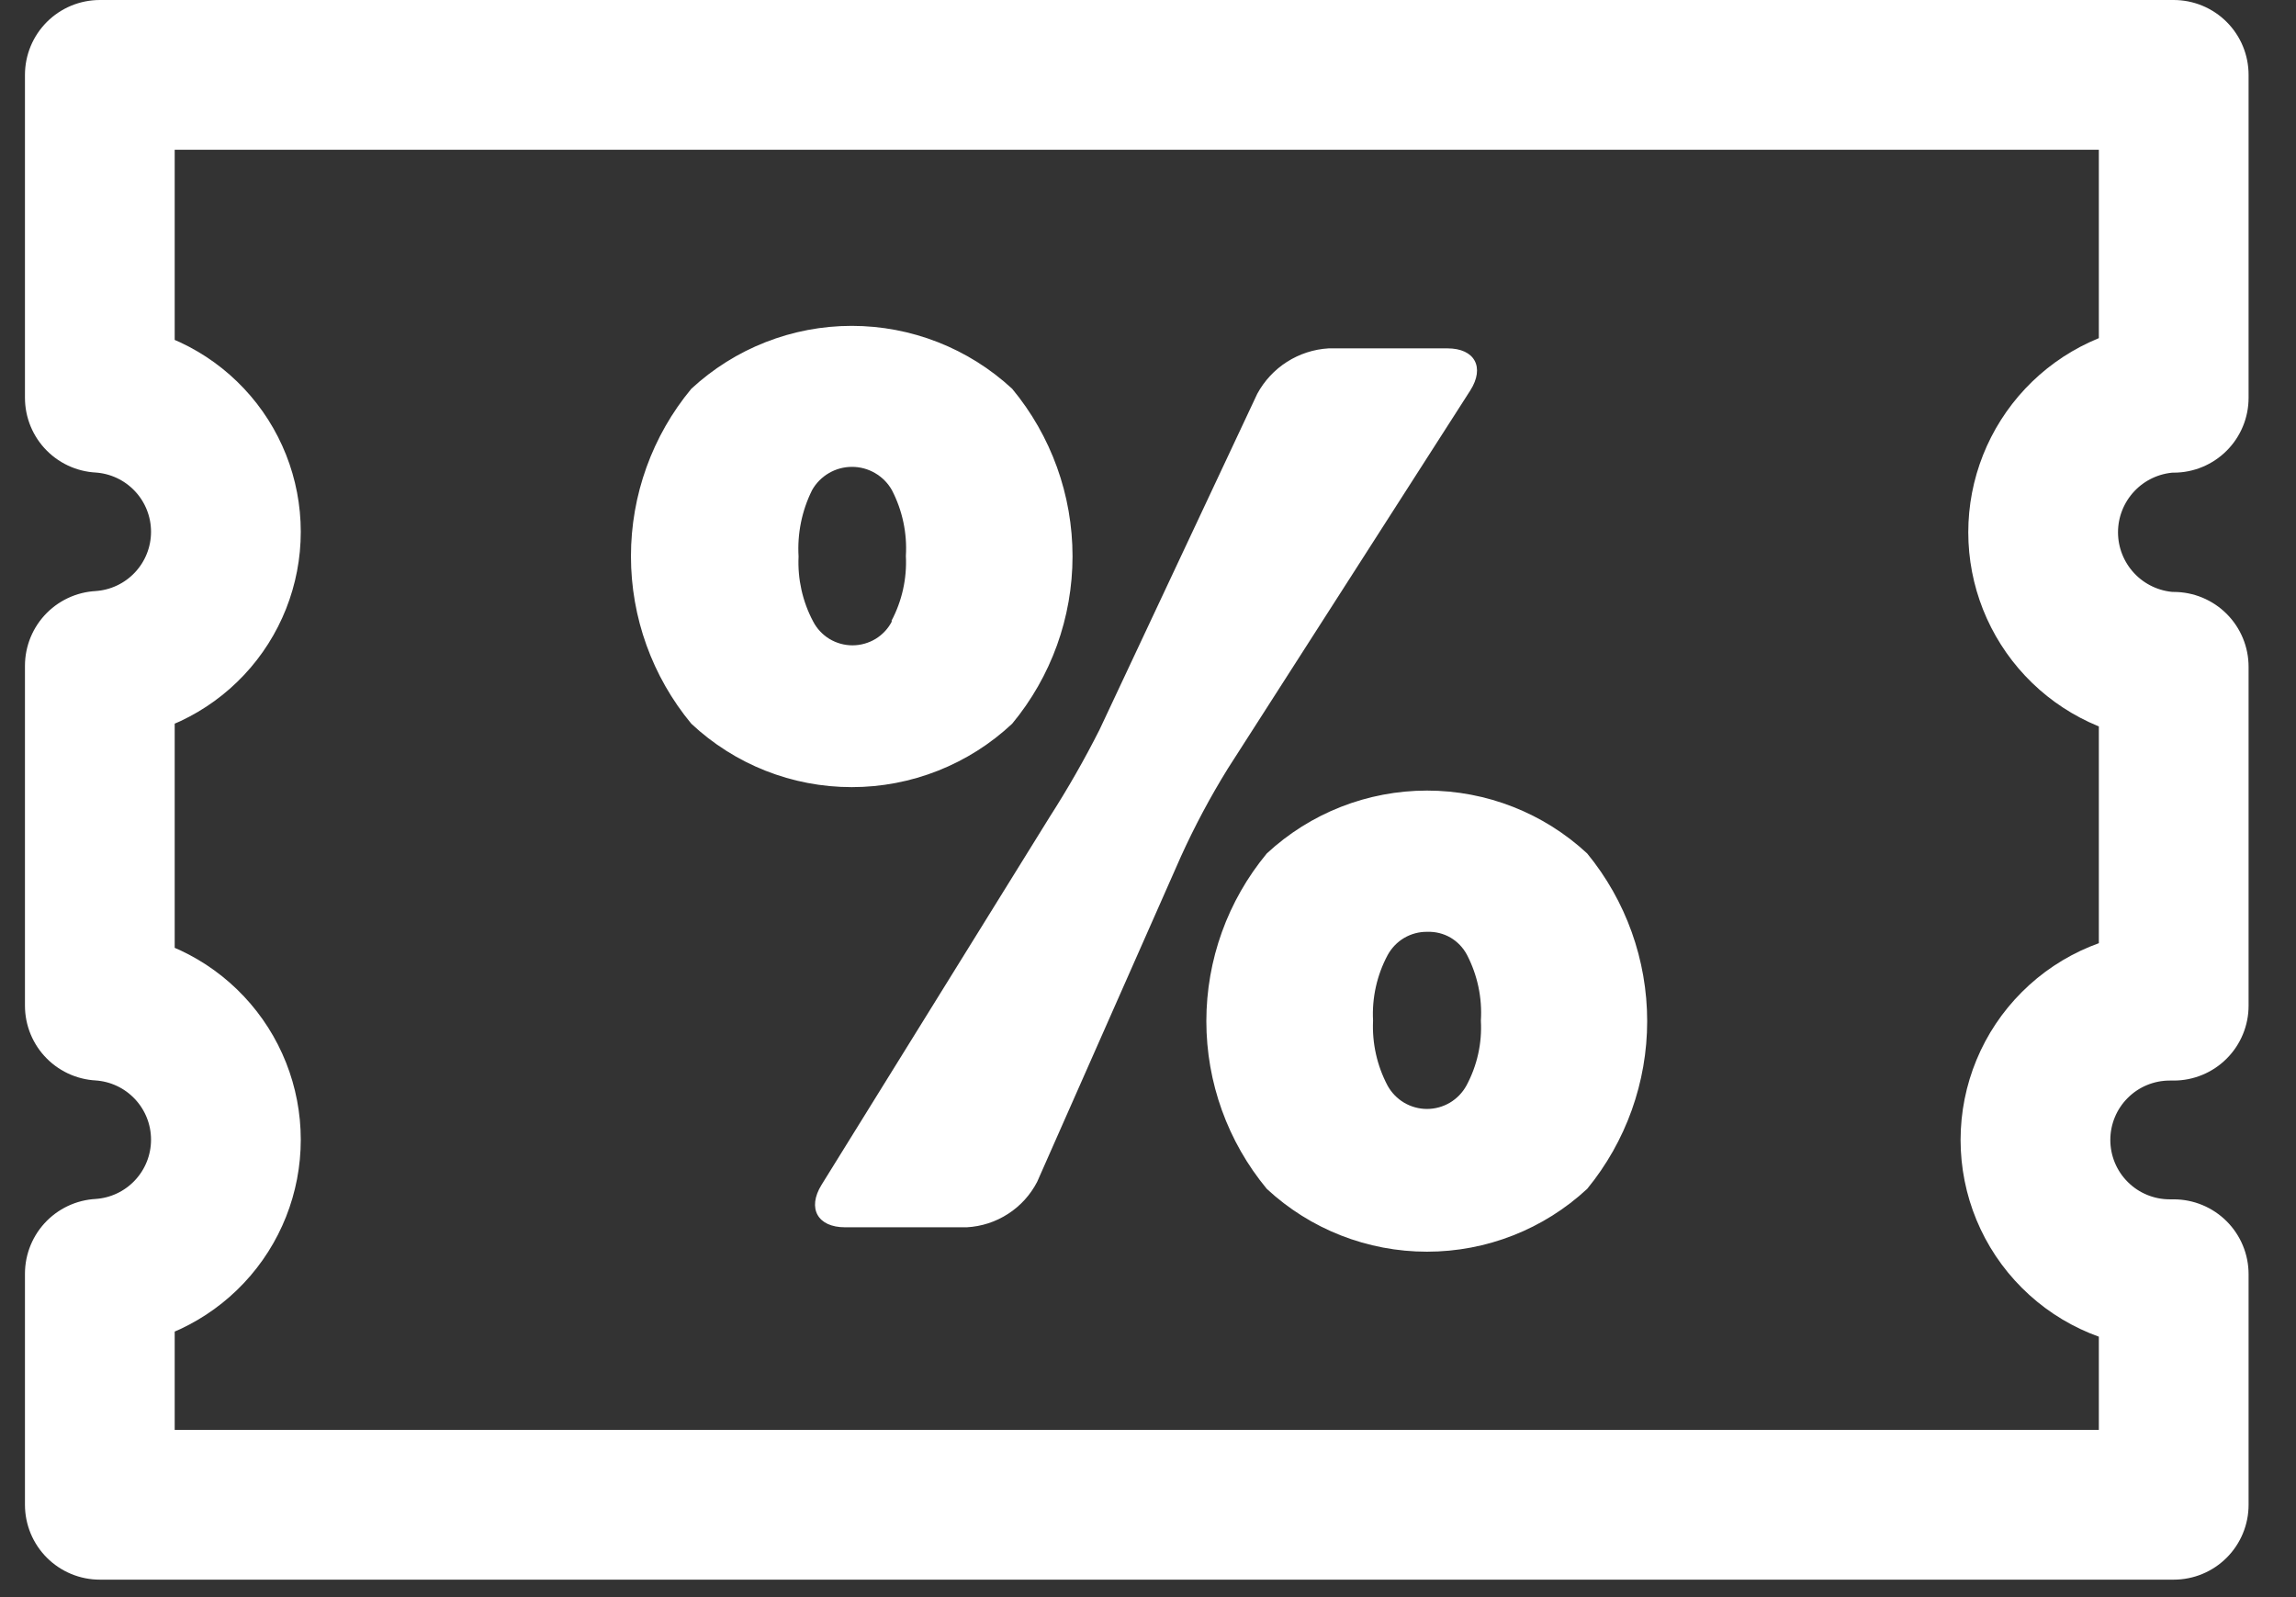 <svg width="46" height="32" viewBox="0 0 46 32" fill="none" xmlns="http://www.w3.org/2000/svg">
<rect x="0" y="0" width="46" height="32" fill="#333333" stroke="none"/>
<path d="M43.47 25.53C42.757 25.53 42.072 25.247 41.568 24.742C41.063 24.238 40.78 23.553 40.78 22.84C40.78 22.127 41.063 21.442 41.568 20.938C42.072 20.433 42.757 20.15 43.47 20.15H43.55V13.36H43.47C42.784 13.318 42.139 13.016 41.668 12.515C41.197 12.014 40.934 11.353 40.934 10.665C40.934 9.977 41.197 9.316 41.668 8.815C42.139 8.314 42.784 8.012 43.47 7.97H43.55V1.5H2V7.97C2.684 8.012 3.326 8.313 3.795 8.812C4.265 9.311 4.526 9.97 4.526 10.655C4.526 11.34 4.265 11.999 3.795 12.498C3.326 12.997 2.684 13.298 2 13.34V20.15C2.684 20.192 3.326 20.493 3.795 20.992C4.265 21.491 4.526 22.15 4.526 22.835C4.526 23.52 4.265 24.179 3.795 24.678C3.326 25.177 2.684 25.478 2 25.52V30.15H43.55V25.53H43.47Z" stroke="white" stroke-width="3" stroke-linejoin="round"/>
<path d="M13.85 14.5C13.068 13.556 12.641 12.37 12.641 11.145C12.641 9.92 13.068 8.733 13.85 7.79C14.724 6.98 15.872 6.529 17.064 6.529C18.257 6.529 19.405 6.98 20.279 7.79C21.061 8.733 21.488 9.92 21.488 11.145C21.488 12.37 21.061 13.556 20.279 14.5C19.408 15.317 18.259 15.771 17.064 15.771C15.87 15.771 14.721 15.317 13.85 14.5ZM16.93 24.59C16.38 24.59 16.169 24.21 16.459 23.74L21.029 16.37C21.392 15.804 21.726 15.22 22.029 14.62L25.189 7.89C25.331 7.629 25.536 7.408 25.786 7.249C26.037 7.09 26.323 6.997 26.619 6.98H29C29.549 6.98 29.75 7.36 29.459 7.82L24.599 15.4C24.249 15.966 23.935 16.554 23.66 17.16L20.779 23.68C20.644 23.941 20.443 24.163 20.195 24.322C19.948 24.482 19.663 24.574 19.369 24.59H16.93ZM17.86 12.44C18.072 12.041 18.172 11.591 18.149 11.14C18.177 10.683 18.08 10.227 17.869 9.82C17.789 9.678 17.673 9.561 17.532 9.479C17.392 9.397 17.232 9.354 17.07 9.354C16.907 9.354 16.747 9.397 16.607 9.479C16.466 9.561 16.35 9.678 16.27 9.82C16.065 10.232 15.972 10.691 15.999 11.15C15.978 11.601 16.078 12.05 16.29 12.45C16.365 12.595 16.478 12.716 16.617 12.801C16.757 12.885 16.916 12.93 17.079 12.93C17.242 12.93 17.402 12.885 17.542 12.801C17.681 12.716 17.794 12.595 17.869 12.45L17.86 12.44ZM25.38 23.82C24.597 22.875 24.169 21.687 24.169 20.46C24.169 19.233 24.597 18.045 25.38 17.1C26.252 16.29 27.399 15.84 28.59 15.84C29.78 15.84 30.927 16.29 31.799 17.1C32.576 18.047 33.001 19.235 33.001 20.46C33.001 21.685 32.576 22.872 31.799 23.82C30.927 24.63 29.78 25.079 28.59 25.079C27.399 25.079 26.252 24.63 25.38 23.82ZM29.38 21.75C29.594 21.352 29.695 20.902 29.669 20.45C29.698 19.993 29.601 19.536 29.39 19.13C29.314 18.987 29.2 18.868 29.061 18.786C28.921 18.705 28.761 18.665 28.599 18.67C28.436 18.667 28.275 18.709 28.133 18.792C27.992 18.875 27.877 18.996 27.799 19.14C27.585 19.542 27.485 19.995 27.509 20.45C27.488 20.901 27.588 21.35 27.799 21.75C27.877 21.892 27.991 22.01 28.13 22.093C28.269 22.175 28.428 22.219 28.59 22.219C28.751 22.219 28.91 22.175 29.049 22.093C29.188 22.01 29.302 21.892 29.38 21.75Z" fill="white"/>
</svg>
